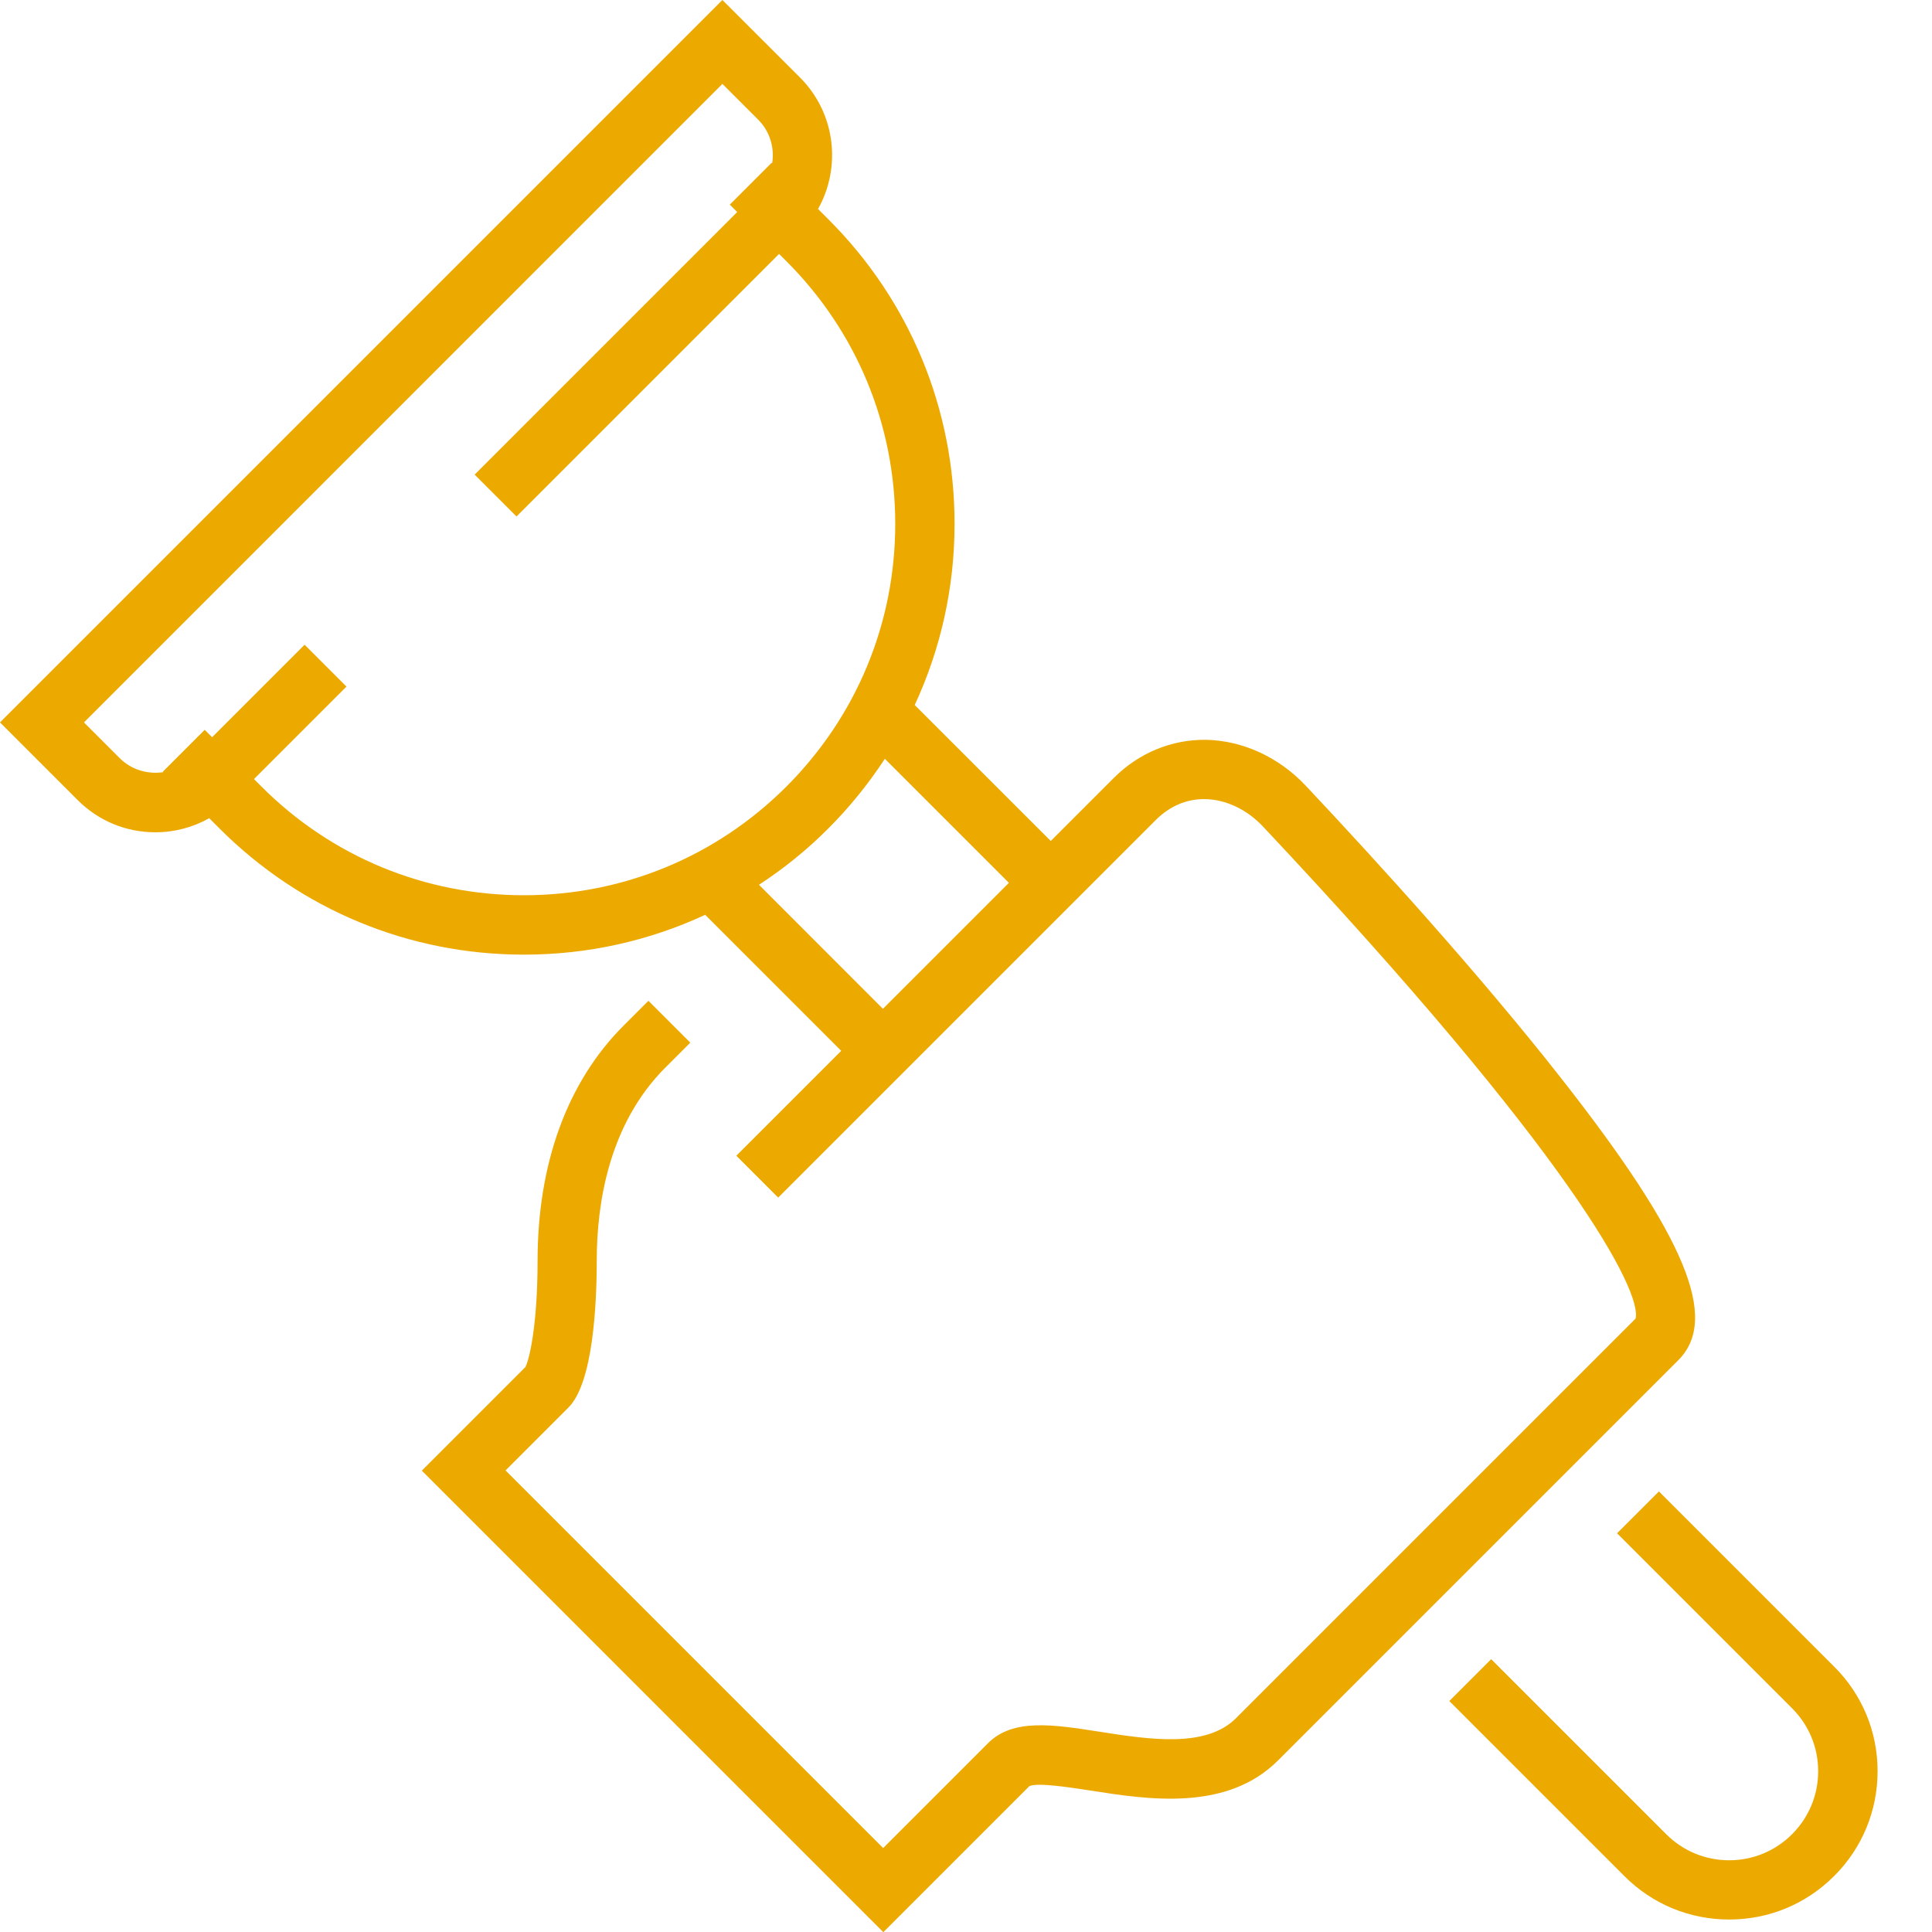 <svg xmlns:xlink="http://www.w3.org/1999/xlink" xmlns="http://www.w3.org/2000/svg" viewBox="0 0 24 24" class="right-margin-tiny fit" role="presentation" title="Other Services Icon" data-use="/cms/svg/site/ykmkv4_n6ok.24.svg#other_services" width="47"  height="47" >
                                 <path d="M19.404 13.408c-1.017-1.298-2.292-2.7-3.183-3.647c-0.334-0.356-0.787-0.563-1.242-0.571c-0.426-0.004-0.831 0.162-1.144 0.475l-0.782 0.782L11.363 8.758c0.323-0.696 0.495-1.46 0.495-2.251c0-1.428-0.556-2.772-1.567-3.782l-0.129-0.129c0.292-0.52 0.218-1.19-0.223-1.632L8.974 0L0 8.974l0.965 0.965c0.258 0.258 0.6 0.4 0.965 0.4c0.238 0 0.466-0.061 0.669-0.175l0.128 0.128c1.01 1.01 2.354 1.567 3.782 1.567c0.79 0 1.554-0.171 2.251-0.495l1.69 1.69l-1.303 1.303l0.52 0.52l4.691-4.691c0.173-0.173 0.384-0.263 0.612-0.259c0.258 0.004 0.519 0.128 0.718 0.339c3.847 4.09 4.71 5.779 4.63 6.114l-4.964 4.964c-0.374 0.374-1.076 0.265-1.695 0.168c-0.577-0.09-1.075-0.168-1.385 0.142l-1.303 1.303l-4.691-4.691l0.782-0.782c0.304-0.304 0.351-1.274 0.351-1.823c0-0.707 0.148-1.696 0.854-2.401l0.308-0.308l-0.52-0.52l-0.308 0.308c-0.699 0.699-1.069 1.711-1.069 2.923c0 0.78-0.098 1.215-0.151 1.319l-1.287 1.287l5.733 5.733l1.815-1.815c0.108-0.045 0.499 0.016 0.76 0.056c0.713 0.112 1.691 0.264 2.329-0.375l4.976-4.976C21.359 16.377 20.941 15.368 19.404 13.408zM3.247 9.77l-0.092-0.092l1.149-1.149l-0.52-0.52l-1.149 1.149l-0.092-0.092l-0.52 0.52l0.006 0.006c-0.191 0.029-0.395-0.027-0.542-0.174l-0.444-0.444L8.974 1.042l0.444 0.444c0.147 0.147 0.205 0.35 0.174 0.542l-0.006-0.006l-0.52 0.52l0.092 0.092L5.896 5.896l0.52 0.52l3.262-3.262l0.092 0.092c0.871 0.871 1.351 2.03 1.351 3.262c0 1.232-0.48 2.39-1.351 3.262c-0.871 0.871-2.03 1.351-3.262 1.351S4.118 10.642 3.247 9.77zM9.428 10.991c0.308-0.201 0.598-0.434 0.863-0.701c0.266-0.266 0.499-0.556 0.701-0.864l1.541 1.541l-1.565 1.565L9.428 10.991zM23.324 22.002c0 0.492-0.191 0.955-0.54 1.303c-0.349 0.349-0.811 0.54-1.303 0.54s-0.955-0.191-1.303-0.54l-2.174-2.174l0.52-0.52l2.174 2.174c0.209 0.209 0.487 0.324 0.782 0.324c0.296 0 0.573-0.115 0.782-0.324c0.209-0.209 0.324-0.487 0.324-0.782c0-0.296-0.115-0.573-0.324-0.782l-2.174-2.174l0.52-0.52l2.174 2.174C23.132 21.048 23.324 21.51 23.324 22.002z" fill="#ECA900"></path>
                              </svg>